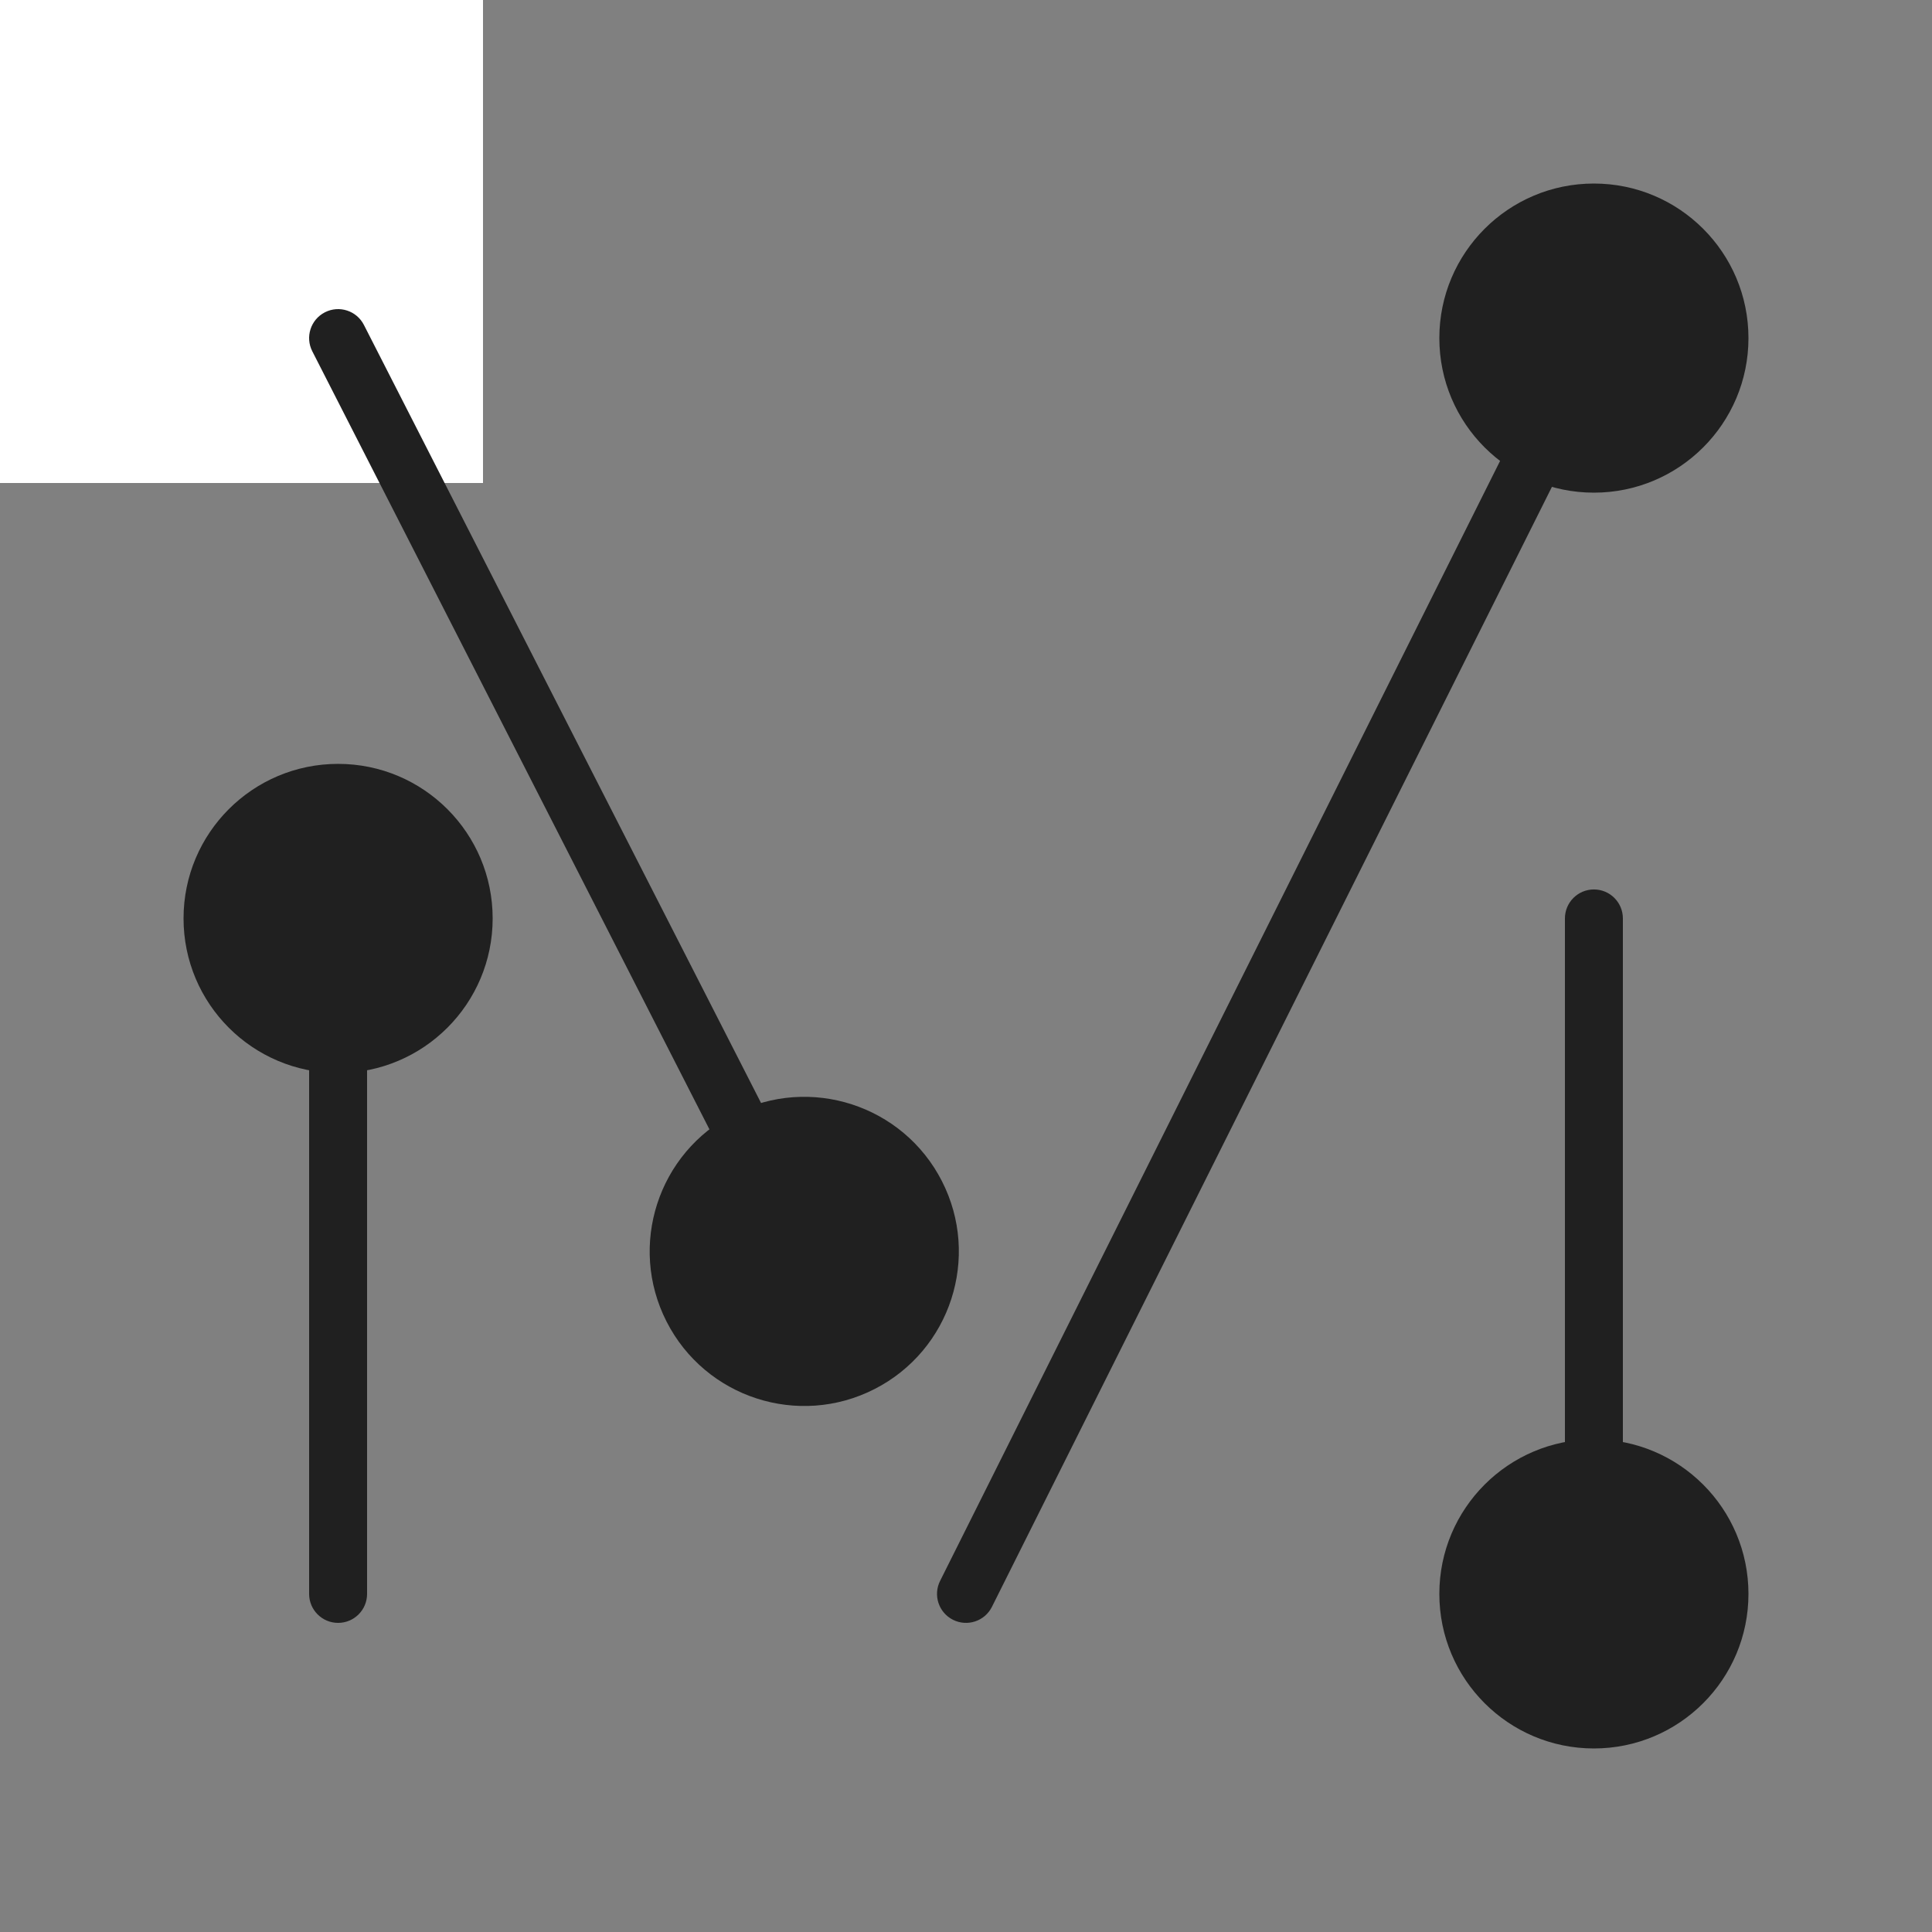 <svg width="50" height="50" viewBox="0 0 200 200" fill="none" xmlns="http://www.w3.org/2000/svg">
<rect x="0" y="0" width="200" height="200" fill="#808080" stroke="none"/>
<rect width="50" height="50" fill="white"/>
<path d="M19 95.076C19 103.913 26.163 111.076 35 111.076C43.837 111.076 51 103.913 51 95.076C51 86.24 43.837 79.076 35 79.076C26.163 79.076 19 86.24 19 95.076ZM32 165C32 166.657 33.343 168 35 168C36.657 168 38 166.657 38 165L32 165ZM32 95.076L32 165L38 165L38 95.076L32 95.076Z" fill="#202020"/>
<path d="M181 165C181 156.163 173.837 149 165 149C156.163 149 149 156.163 149 165C149 173.837 156.163 181 165 181C173.837 181 181 173.837 181 165ZM168 95.076C168 93.419 166.657 92.076 165 92.076C163.343 92.076 162 93.419 162 95.076L168 95.076ZM168 165L168 95.076L162 95.076L162 165L168 165Z" fill="#202020"/>
<path d="M37.672 33.636C36.919 32.16 35.112 31.575 33.636 32.328C32.16 33.081 31.575 34.888 32.328 36.364L37.672 33.636ZM69.007 136.819C73.024 144.69 82.661 147.814 90.531 143.796C98.402 139.779 101.526 130.142 97.508 122.272C93.491 114.401 83.854 111.277 75.984 115.294C68.113 119.312 64.989 128.949 69.007 136.819ZM32.328 36.364L80.585 130.909L85.93 128.182L37.672 33.636L32.328 36.364Z" fill="#202020"/>
<path d="M149 35C149 43.837 156.163 51 165 51C173.837 51 181 43.837 181 35C181 26.163 173.837 19 165 19C156.163 19 149 26.163 149 35ZM97.317 163.658C96.576 165.14 97.176 166.942 98.658 167.683C100.14 168.424 101.942 167.824 102.683 166.342L97.317 163.658ZM162.317 33.658L97.317 163.658L102.683 166.342L167.683 36.342L162.317 33.658Z" fill="#202020"/>
</svg>
